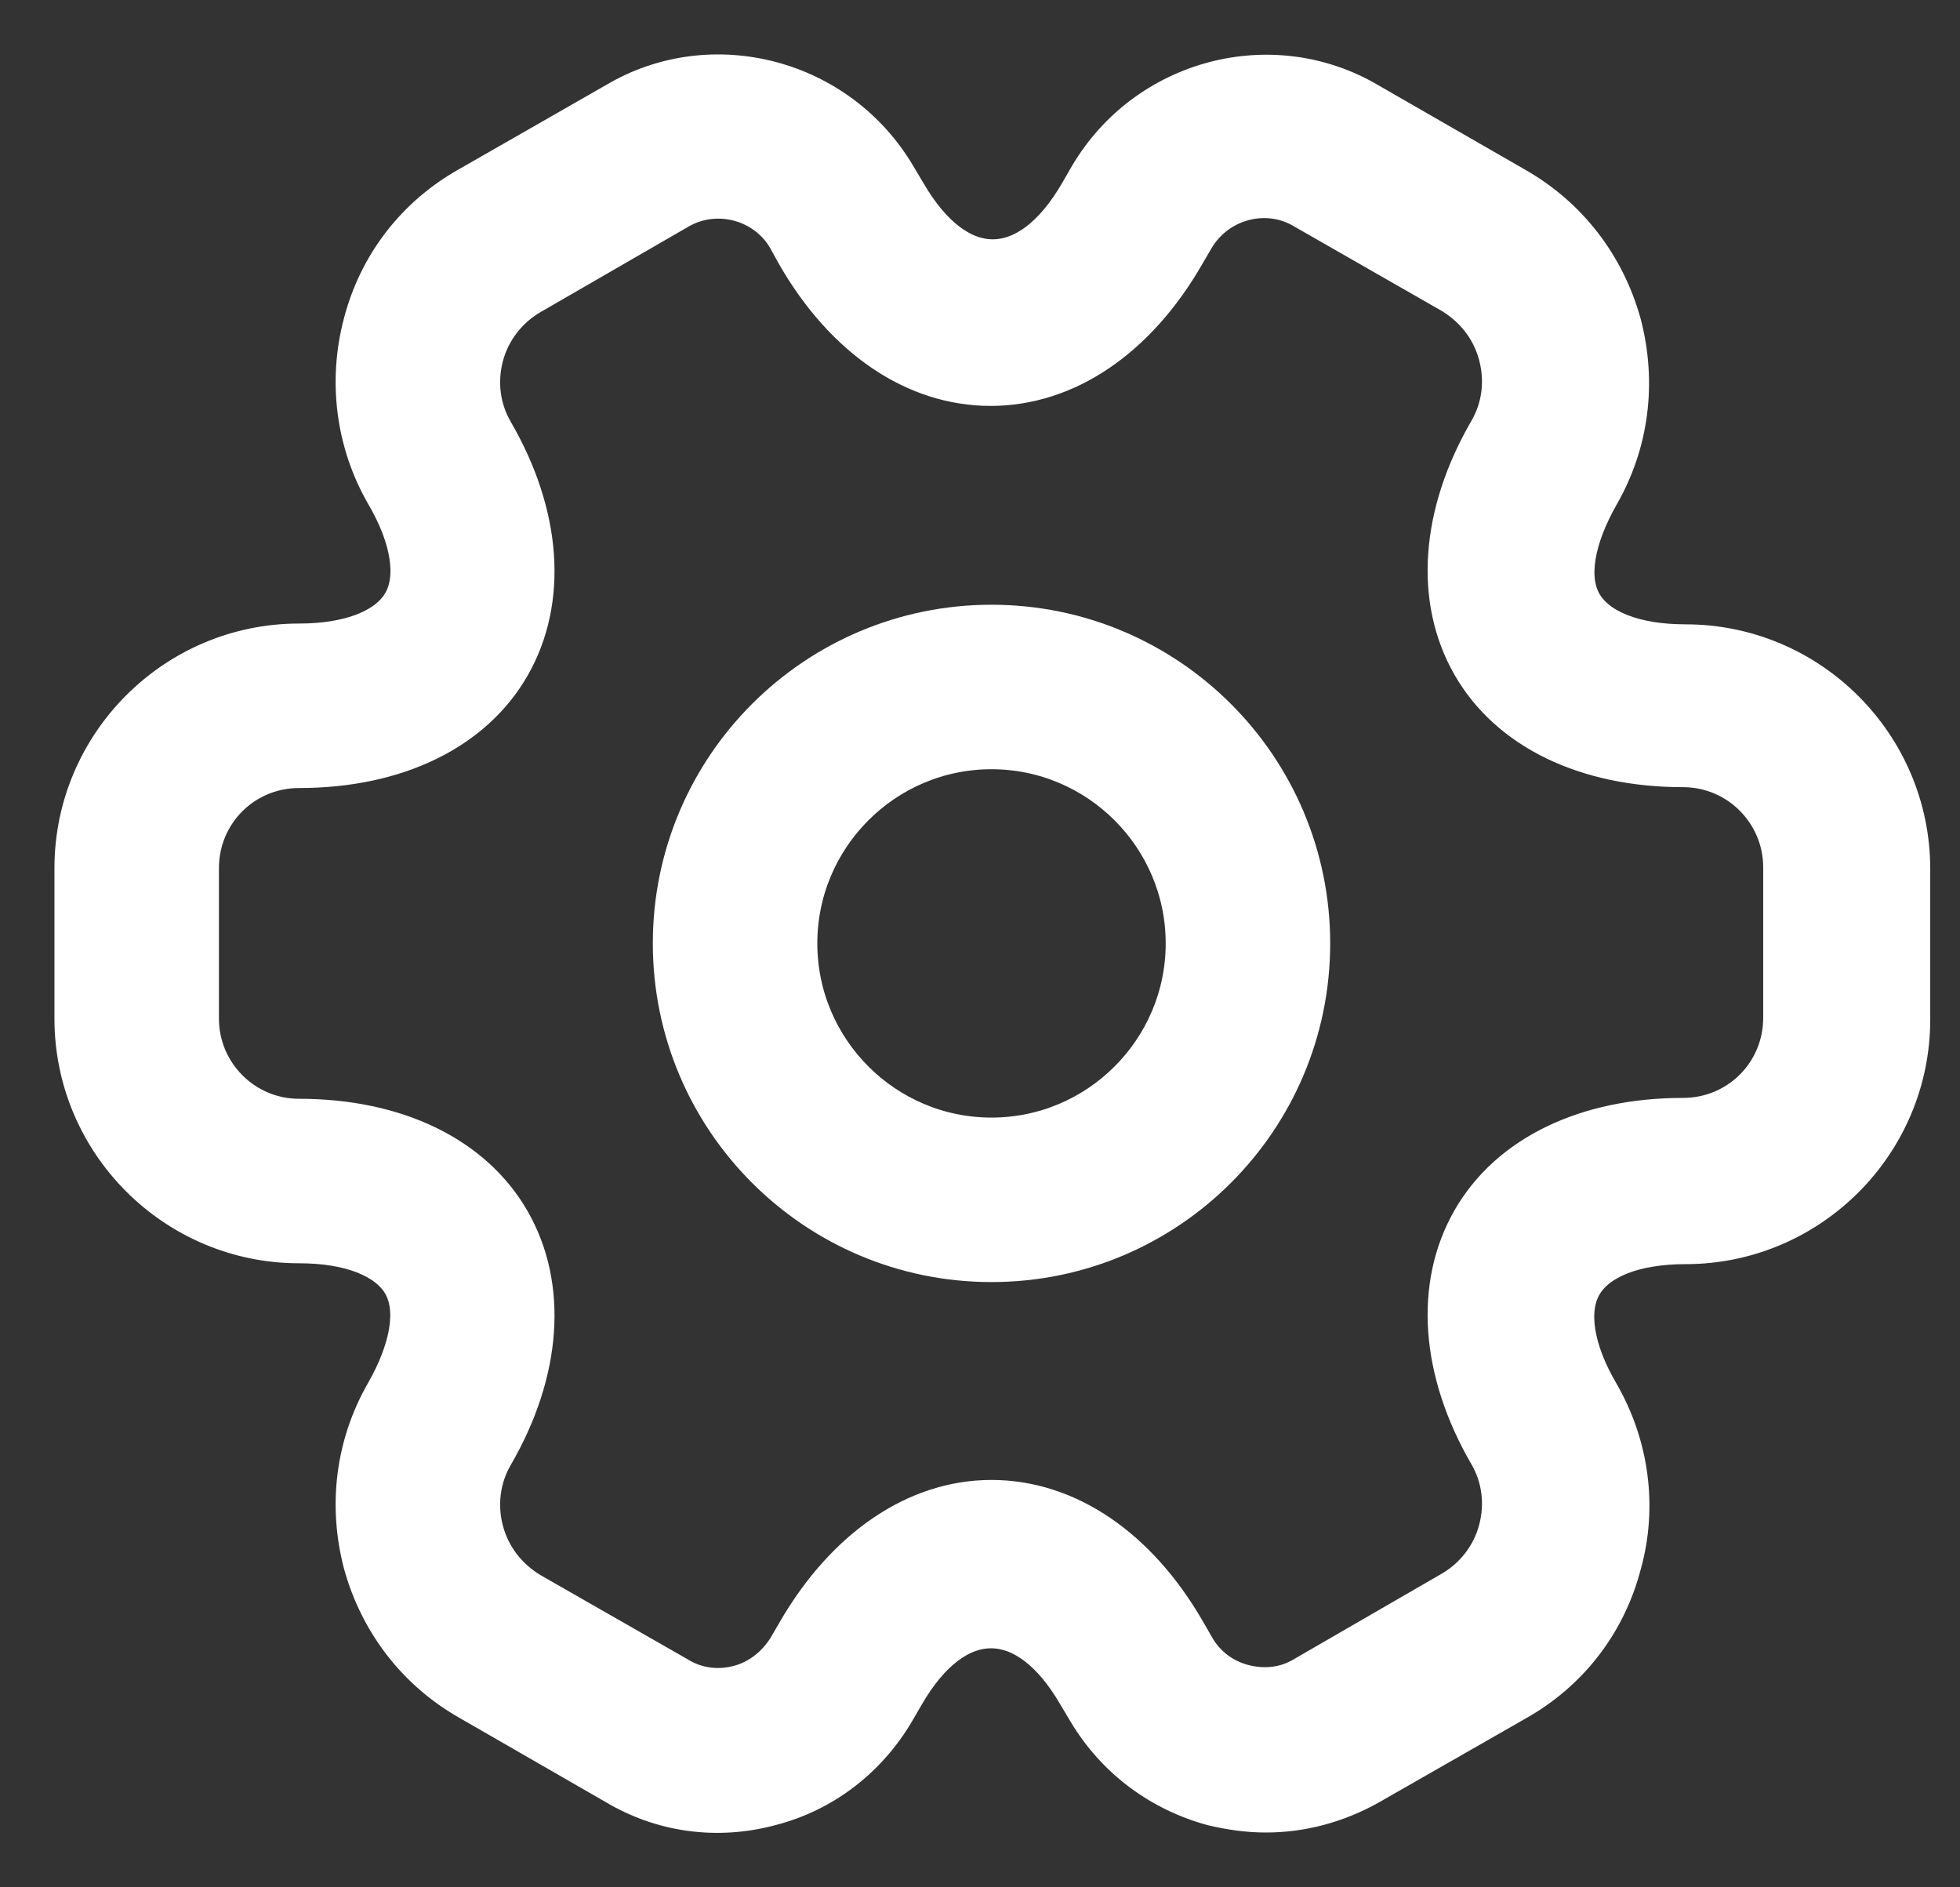 <svg width="27" height="26" viewBox="0 0 27 26" fill="none" xmlns="http://www.w3.org/2000/svg">
<rect x="0" y="0" width="27" height="26" fill="#333333" stroke="none"/>
<path d="M13.658 17.412C11.221 17.412 9.243 15.434 9.243 12.996C9.243 10.559 11.221 8.581 13.658 8.581C16.096 8.581 18.074 10.559 18.074 12.996C18.074 15.434 16.096 17.412 13.658 17.412ZM13.658 10.347C12.198 10.347 11.009 11.536 11.009 12.996C11.009 14.457 12.198 15.646 13.658 15.646C15.118 15.646 16.308 14.457 16.308 12.996C16.308 11.536 15.118 10.347 13.658 10.347Z" fill="white" stroke="white" stroke-width="0.5"/>
<path d="M17.438 24.995C17.191 24.995 16.944 24.96 16.696 24.901C15.966 24.701 15.354 24.242 14.965 23.594L14.824 23.358C14.129 22.157 13.175 22.157 12.481 23.358L12.351 23.582C11.963 24.242 11.35 24.713 10.62 24.901C9.878 25.101 9.113 24.995 8.465 24.607L6.44 23.441C5.722 23.029 5.204 22.358 4.98 21.545C4.768 20.733 4.874 19.896 5.286 19.178C5.628 18.578 5.722 18.036 5.522 17.695C5.321 17.353 4.815 17.153 4.12 17.153C2.401 17.153 1 15.752 1 14.033V11.96C1 10.241 2.401 8.84 4.12 8.84C4.815 8.84 5.321 8.639 5.522 8.298C5.722 7.957 5.639 7.415 5.286 6.814C4.874 6.096 4.768 5.248 4.98 4.448C5.192 3.635 5.71 2.964 6.44 2.552L8.477 1.386C9.808 0.597 11.562 1.056 12.363 2.41L12.504 2.646C13.199 3.847 14.153 3.847 14.848 2.646L14.977 2.422C15.778 1.056 17.532 0.597 18.875 1.398L20.9 2.563C21.618 2.976 22.136 3.647 22.36 4.459C22.572 5.272 22.466 6.108 22.054 6.826C21.712 7.427 21.618 7.968 21.819 8.31C22.019 8.651 22.525 8.851 23.22 8.851C24.939 8.851 26.34 10.253 26.34 11.972V14.044C26.34 15.764 24.939 17.165 23.22 17.165C22.525 17.165 22.019 17.365 21.819 17.706C21.618 18.048 21.701 18.59 22.054 19.19C22.466 19.908 22.584 20.756 22.36 21.557C22.148 22.369 21.63 23.041 20.9 23.453L18.863 24.618C18.416 24.866 17.933 24.995 17.438 24.995ZM13.658 20.638C14.706 20.638 15.684 21.298 16.355 22.463L16.484 22.687C16.626 22.934 16.861 23.111 17.144 23.182C17.426 23.253 17.709 23.217 17.945 23.076L19.982 21.898C20.288 21.722 20.523 21.427 20.617 21.074C20.712 20.721 20.665 20.356 20.488 20.05C19.817 18.896 19.734 17.706 20.252 16.8C20.77 15.893 21.842 15.375 23.184 15.375C23.938 15.375 24.539 14.774 24.539 14.021V11.948C24.539 11.207 23.938 10.594 23.184 10.594C21.842 10.594 20.77 10.076 20.252 9.169C19.734 8.263 19.817 7.073 20.488 5.919C20.665 5.613 20.712 5.248 20.617 4.895C20.523 4.542 20.299 4.259 19.993 4.071L17.956 2.905C17.45 2.599 16.779 2.775 16.473 3.294L16.343 3.517C15.672 4.683 14.694 5.342 13.646 5.342C12.598 5.342 11.621 4.683 10.95 3.517L10.82 3.282C10.526 2.787 9.867 2.611 9.36 2.905L7.323 4.082C7.017 4.259 6.782 4.553 6.687 4.907C6.593 5.26 6.64 5.625 6.817 5.931C7.488 7.085 7.571 8.274 7.052 9.181C6.534 10.088 5.463 10.606 4.12 10.606C3.367 10.606 2.766 11.207 2.766 11.96V14.033C2.766 14.774 3.367 15.387 4.12 15.387C5.463 15.387 6.534 15.905 7.052 16.811C7.571 17.718 7.488 18.907 6.817 20.061C6.64 20.368 6.593 20.733 6.687 21.086C6.782 21.439 7.005 21.722 7.311 21.91L9.349 23.076C9.596 23.229 9.89 23.264 10.161 23.194C10.444 23.123 10.679 22.934 10.832 22.687L10.962 22.463C11.633 21.31 12.61 20.638 13.658 20.638Z" fill="white" stroke="white" stroke-width="0.5"/>
</svg>
